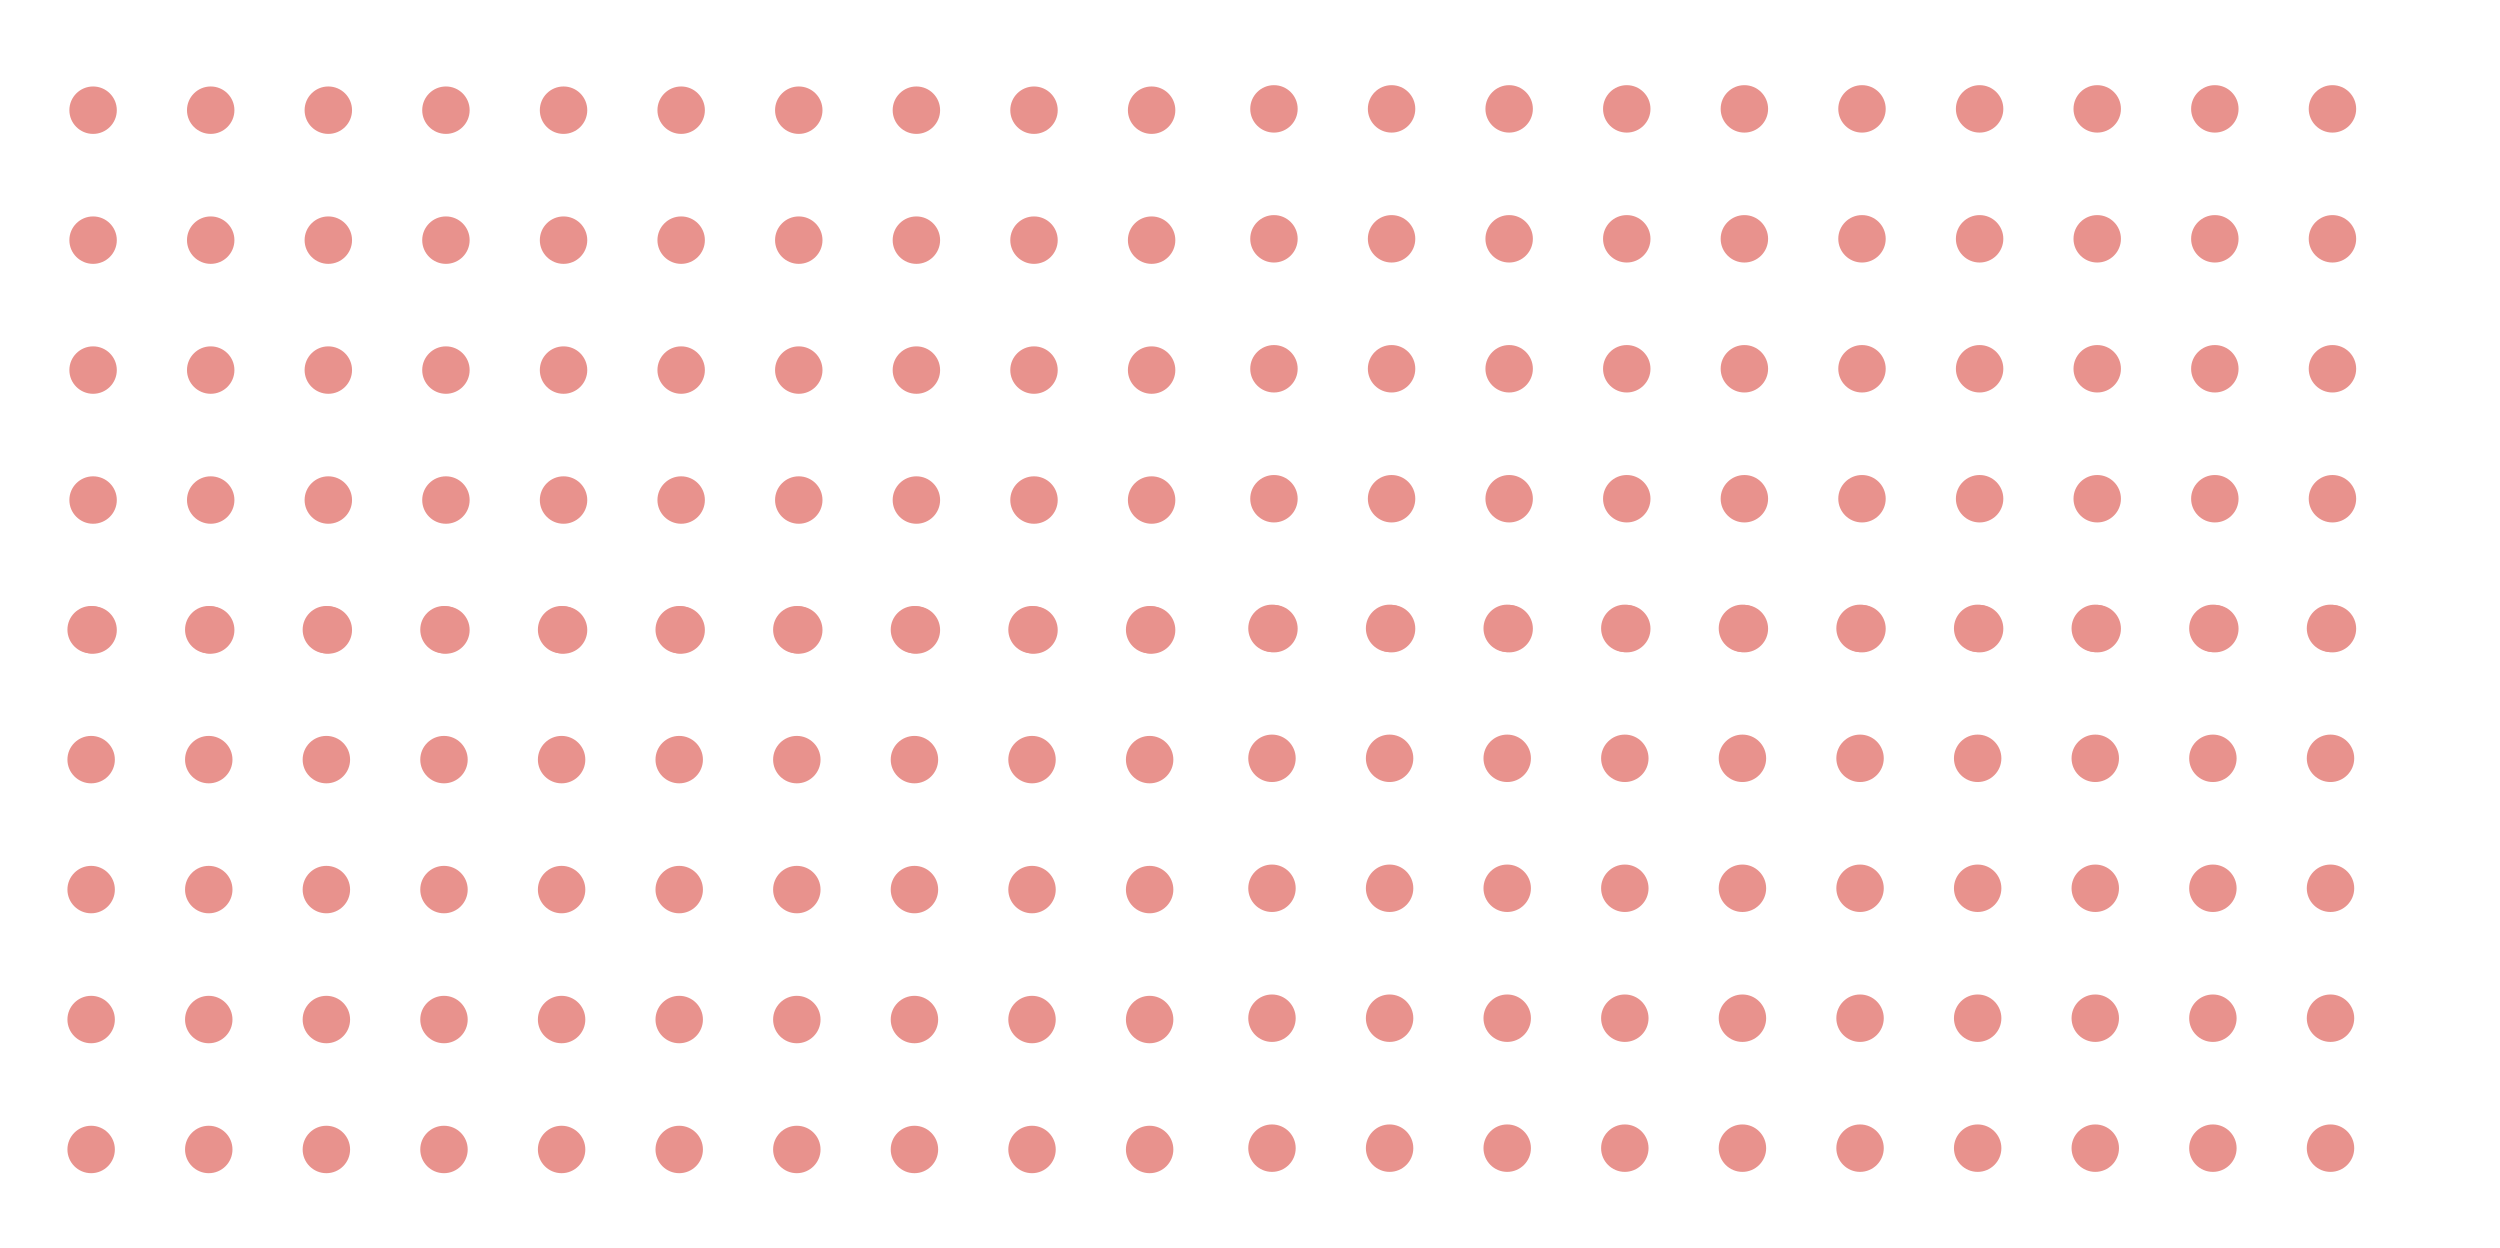 <?xml version="1.0" encoding="utf-8"?>
<!-- Generator: Adobe Illustrator 24.1.3, SVG Export Plug-In . SVG Version: 6.00 Build 0)  -->
<svg version="1.1" id="Layer_1" xmlns="http://www.w3.org/2000/svg" xmlns:xlink="http://www.w3.org/1999/xlink" x="0px" y="0px"
	 viewBox="0 0 899.13 448.7" style="enable-background:new 0 0 899.13 448.7;" xml:space="preserve">
<style type="text/css">
	.st0{fill:#E8928D;}
</style>
<g>
	<g>
		<g>
			<circle class="st0" cx="414.18" cy="39.63" r="8.53"/>
			<circle class="st0" cx="414.18" cy="86.37" r="8.53"/>
			<circle class="st0" cx="414.18" cy="133.1" r="8.53"/>
			<circle class="st0" cx="414.18" cy="179.84" r="8.53"/>
			<circle class="st0" cx="414.18" cy="226.58" r="8.53"/>
		</g>
		<g>
			<circle class="st0" cx="371.88" cy="39.63" r="8.53"/>
			<circle class="st0" cx="371.88" cy="86.37" r="8.53"/>
			<circle class="st0" cx="371.88" cy="133.1" r="8.53"/>
			<circle class="st0" cx="371.88" cy="179.84" r="8.53"/>
			<circle class="st0" cx="371.88" cy="226.58" r="8.53"/>
		</g>
		<g>
			<circle class="st0" cx="329.58" cy="39.63" r="8.53"/>
			<circle class="st0" cx="329.58" cy="86.37" r="8.53"/>
			<circle class="st0" cx="329.58" cy="133.1" r="8.53"/>
			<circle class="st0" cx="329.58" cy="179.84" r="8.53"/>
			<circle class="st0" cx="329.58" cy="226.58" r="8.53"/>
		</g>
		<g>
			<circle class="st0" cx="287.28" cy="39.63" r="8.53"/>
			<circle class="st0" cx="287.28" cy="86.37" r="8.53"/>
			<circle class="st0" cx="287.28" cy="133.1" r="8.53"/>
			<circle class="st0" cx="287.28" cy="179.84" r="8.53"/>
			<circle class="st0" cx="287.28" cy="226.58" r="8.53"/>
		</g>
		<g>
			<circle class="st0" cx="244.98" cy="39.63" r="8.53"/>
			<circle class="st0" cx="244.98" cy="86.37" r="8.53"/>
			<circle class="st0" cx="244.98" cy="133.1" r="8.53"/>
			<circle class="st0" cx="244.98" cy="179.84" r="8.53"/>
			<circle class="st0" cx="244.98" cy="226.58" r="8.53"/>
		</g>
		<g>
			<circle class="st0" cx="202.68" cy="39.63" r="8.53"/>
			<circle class="st0" cx="202.68" cy="86.37" r="8.53"/>
			<circle class="st0" cx="202.68" cy="133.1" r="8.53"/>
			<circle class="st0" cx="202.68" cy="179.84" r="8.53"/>
			<circle class="st0" cx="202.68" cy="226.58" r="8.53"/>
		</g>
		<g>
			<circle class="st0" cx="160.38" cy="39.63" r="8.53"/>
			<circle class="st0" cx="160.38" cy="86.37" r="8.53"/>
			<circle class="st0" cx="160.38" cy="133.1" r="8.53"/>
			<circle class="st0" cx="160.38" cy="179.84" r="8.53"/>
			<circle class="st0" cx="160.38" cy="226.58" r="8.53"/>
		</g>
		<g>
			<circle class="st0" cx="118.08" cy="39.63" r="8.53"/>
			<circle class="st0" cx="118.08" cy="86.37" r="8.53"/>
			<circle class="st0" cx="118.08" cy="133.1" r="8.53"/>
			<circle class="st0" cx="118.08" cy="179.84" r="8.53"/>
			<circle class="st0" cx="118.08" cy="226.58" r="8.53"/>
		</g>
		<g>
			<circle class="st0" cx="75.78" cy="39.63" r="8.53"/>
			<circle class="st0" cx="75.78" cy="86.37" r="8.53"/>
			<circle class="st0" cx="75.78" cy="133.1" r="8.53"/>
			<circle class="st0" cx="75.78" cy="179.84" r="8.53"/>
			<circle class="st0" cx="75.78" cy="226.58" r="8.53"/>
		</g>
		<g>
			<circle class="st0" cx="33.48" cy="39.63" r="8.53"/>
			<circle class="st0" cx="33.48" cy="86.37" r="8.53"/>
			<circle class="st0" cx="33.48" cy="133.1" r="8.53"/>
			<circle class="st0" cx="33.48" cy="179.84" r="8.53"/>
			<circle class="st0" cx="33.48" cy="226.58" r="8.53"/>
		</g>
	</g>
	<g>
		<g>
			<circle class="st0" cx="413.47" cy="226.47" r="8.53"/>
			<circle class="st0" cx="413.47" cy="273.2" r="8.53"/>
			<circle class="st0" cx="413.47" cy="319.94" r="8.53"/>
			<circle class="st0" cx="413.47" cy="366.68" r="8.53"/>
			<circle class="st0" cx="413.47" cy="413.41" r="8.53"/>
		</g>
		<g>
			<circle class="st0" cx="371.17" cy="226.47" r="8.53"/>
			<circle class="st0" cx="371.17" cy="273.2" r="8.53"/>
			<circle class="st0" cx="371.17" cy="319.94" r="8.53"/>
			<circle class="st0" cx="371.17" cy="366.68" r="8.53"/>
			<circle class="st0" cx="371.17" cy="413.41" r="8.53"/>
		</g>
		<g>
			<circle class="st0" cx="328.88" cy="226.47" r="8.53"/>
			<circle class="st0" cx="328.88" cy="273.2" r="8.53"/>
			<circle class="st0" cx="328.88" cy="319.94" r="8.53"/>
			<circle class="st0" cx="328.88" cy="366.68" r="8.53"/>
			<circle class="st0" cx="328.88" cy="413.41" r="8.53"/>
		</g>
		<g>
			<circle class="st0" cx="286.58" cy="226.47" r="8.53"/>
			<circle class="st0" cx="286.58" cy="273.2" r="8.53"/>
			<circle class="st0" cx="286.58" cy="319.94" r="8.53"/>
			<circle class="st0" cx="286.58" cy="366.68" r="8.53"/>
			<circle class="st0" cx="286.58" cy="413.41" r="8.53"/>
		</g>
		<g>
			<circle class="st0" cx="244.28" cy="226.47" r="8.53"/>
			<circle class="st0" cx="244.28" cy="273.2" r="8.53"/>
			<circle class="st0" cx="244.28" cy="319.94" r="8.53"/>
			<circle class="st0" cx="244.28" cy="366.68" r="8.53"/>
			<circle class="st0" cx="244.28" cy="413.41" r="8.53"/>
		</g>
		<g>
			<circle class="st0" cx="201.98" cy="226.47" r="8.53"/>
			<circle class="st0" cx="201.98" cy="273.2" r="8.53"/>
			<circle class="st0" cx="201.98" cy="319.94" r="8.53"/>
			<circle class="st0" cx="201.98" cy="366.68" r="8.53"/>
			<circle class="st0" cx="201.98" cy="413.41" r="8.53"/>
		</g>
		<g>
			<circle class="st0" cx="159.68" cy="226.47" r="8.53"/>
			<circle class="st0" cx="159.68" cy="273.2" r="8.53"/>
			<circle class="st0" cx="159.68" cy="319.94" r="8.53"/>
			<circle class="st0" cx="159.68" cy="366.68" r="8.53"/>
			<circle class="st0" cx="159.68" cy="413.41" r="8.53"/>
		</g>
		<g>
			<circle class="st0" cx="117.38" cy="226.47" r="8.53"/>
			<circle class="st0" cx="117.38" cy="273.2" r="8.53"/>
			<circle class="st0" cx="117.38" cy="319.94" r="8.53"/>
			<circle class="st0" cx="117.38" cy="366.68" r="8.53"/>
			<circle class="st0" cx="117.38" cy="413.41" r="8.53"/>
		</g>
		<g>
			<circle class="st0" cx="75.08" cy="226.47" r="8.53"/>
			<circle class="st0" cx="75.08" cy="273.2" r="8.53"/>
			<circle class="st0" cx="75.08" cy="319.94" r="8.53"/>
			<circle class="st0" cx="75.08" cy="366.68" r="8.53"/>
			<circle class="st0" cx="75.08" cy="413.41" r="8.53"/>
		</g>
		<g>
			<circle class="st0" cx="32.78" cy="226.47" r="8.53"/>
			<circle class="st0" cx="32.78" cy="273.2" r="8.53"/>
			<circle class="st0" cx="32.78" cy="319.94" r="8.53"/>
			<circle class="st0" cx="32.78" cy="366.68" r="8.53"/>
			<circle class="st0" cx="32.78" cy="413.41" r="8.53"/>
		</g>
	</g>
</g>
<g>
	<g>
		<g>
			<circle class="st0" cx="838.87" cy="39.16" r="8.53"/>
			<circle class="st0" cx="838.87" cy="85.89" r="8.53"/>
			<circle class="st0" cx="838.87" cy="132.63" r="8.53"/>
			<circle class="st0" cx="838.87" cy="179.37" r="8.53"/>
			<circle class="st0" cx="838.87" cy="226.1" r="8.53"/>
		</g>
		<g>
			<circle class="st0" cx="796.57" cy="39.16" r="8.53"/>
			<circle class="st0" cx="796.57" cy="85.89" r="8.53"/>
			<circle class="st0" cx="796.57" cy="132.63" r="8.53"/>
			<circle class="st0" cx="796.57" cy="179.37" r="8.53"/>
			<circle class="st0" cx="796.57" cy="226.1" r="8.53"/>
		</g>
		<g>
			<circle class="st0" cx="754.27" cy="39.16" r="8.53"/>
			<circle class="st0" cx="754.27" cy="85.89" r="8.53"/>
			<circle class="st0" cx="754.27" cy="132.63" r="8.53"/>
			<circle class="st0" cx="754.27" cy="179.37" r="8.53"/>
			<circle class="st0" cx="754.27" cy="226.1" r="8.53"/>
		</g>
		<g>
			<circle class="st0" cx="711.97" cy="39.16" r="8.53"/>
			<circle class="st0" cx="711.97" cy="85.89" r="8.53"/>
			<circle class="st0" cx="711.97" cy="132.63" r="8.53"/>
			<circle class="st0" cx="711.97" cy="179.37" r="8.53"/>
			<circle class="st0" cx="711.97" cy="226.1" r="8.53"/>
		</g>
		<g>
			<circle class="st0" cx="669.67" cy="39.16" r="8.53"/>
			<circle class="st0" cx="669.67" cy="85.89" r="8.53"/>
			<circle class="st0" cx="669.67" cy="132.63" r="8.53"/>
			<circle class="st0" cx="669.67" cy="179.37" r="8.53"/>
			<circle class="st0" cx="669.67" cy="226.1" r="8.53"/>
		</g>
		<g>
			<circle class="st0" cx="627.37" cy="39.16" r="8.53"/>
			<circle class="st0" cx="627.37" cy="85.89" r="8.53"/>
			<circle class="st0" cx="627.37" cy="132.63" r="8.53"/>
			<circle class="st0" cx="627.37" cy="179.37" r="8.53"/>
			<circle class="st0" cx="627.37" cy="226.1" r="8.53"/>
		</g>
		<g>
			<circle class="st0" cx="585.07" cy="39.16" r="8.53"/>
			<circle class="st0" cx="585.07" cy="85.89" r="8.53"/>
			<circle class="st0" cx="585.07" cy="132.63" r="8.53"/>
			<circle class="st0" cx="585.07" cy="179.37" r="8.53"/>
			<circle class="st0" cx="585.07" cy="226.1" r="8.53"/>
		</g>
		<g>
			<circle class="st0" cx="542.77" cy="39.16" r="8.53"/>
			<circle class="st0" cx="542.77" cy="85.89" r="8.53"/>
			<circle class="st0" cx="542.77" cy="132.63" r="8.53"/>
			<circle class="st0" cx="542.77" cy="179.37" r="8.53"/>
			<circle class="st0" cx="542.77" cy="226.1" r="8.53"/>
		</g>
		<g>
			<circle class="st0" cx="500.48" cy="39.16" r="8.53"/>
			<circle class="st0" cx="500.48" cy="85.89" r="8.53"/>
			<circle class="st0" cx="500.48" cy="132.63" r="8.53"/>
			<circle class="st0" cx="500.48" cy="179.37" r="8.53"/>
			<circle class="st0" cx="500.48" cy="226.1" r="8.53"/>
		</g>
		<g>
			<circle class="st0" cx="458.18" cy="39.16" r="8.53"/>
			<circle class="st0" cx="458.18" cy="85.89" r="8.53"/>
			<circle class="st0" cx="458.18" cy="132.63" r="8.53"/>
			<circle class="st0" cx="458.18" cy="179.37" r="8.53"/>
			<circle class="st0" cx="458.18" cy="226.1" r="8.53"/>
		</g>
	</g>
	<g>
		<g>
			<circle class="st0" cx="838.17" cy="225.99" r="8.53"/>
			<circle class="st0" cx="838.17" cy="272.73" r="8.53"/>
			<circle class="st0" cx="838.17" cy="319.47" r="8.53"/>
			<circle class="st0" cx="838.17" cy="366.2" r="8.53"/>
			<circle class="st0" cx="838.17" cy="412.94" r="8.53"/>
		</g>
		<g>
			<circle class="st0" cx="795.87" cy="225.99" r="8.53"/>
			<circle class="st0" cx="795.87" cy="272.73" r="8.53"/>
			<circle class="st0" cx="795.87" cy="319.47" r="8.53"/>
			<circle class="st0" cx="795.87" cy="366.2" r="8.53"/>
			<circle class="st0" cx="795.87" cy="412.94" r="8.53"/>
		</g>
		<g>
			<circle class="st0" cx="753.57" cy="225.99" r="8.53"/>
			<circle class="st0" cx="753.57" cy="272.73" r="8.53"/>
			<circle class="st0" cx="753.57" cy="319.47" r="8.53"/>
			<circle class="st0" cx="753.57" cy="366.2" r="8.53"/>
			<circle class="st0" cx="753.57" cy="412.94" r="8.53"/>
		</g>
		<g>
			<circle class="st0" cx="711.27" cy="225.99" r="8.53"/>
			<circle class="st0" cx="711.27" cy="272.73" r="8.53"/>
			<circle class="st0" cx="711.27" cy="319.47" r="8.53"/>
			<circle class="st0" cx="711.27" cy="366.2" r="8.53"/>
			<circle class="st0" cx="711.27" cy="412.94" r="8.53"/>
		</g>
		<g>
			<circle class="st0" cx="668.97" cy="225.99" r="8.53"/>
			<circle class="st0" cx="668.97" cy="272.73" r="8.53"/>
			<circle class="st0" cx="668.97" cy="319.47" r="8.53"/>
			<circle class="st0" cx="668.97" cy="366.2" r="8.53"/>
			<circle class="st0" cx="668.97" cy="412.94" r="8.53"/>
		</g>
		<g>
			<circle class="st0" cx="626.67" cy="225.99" r="8.53"/>
			<circle class="st0" cx="626.67" cy="272.73" r="8.53"/>
			<circle class="st0" cx="626.67" cy="319.47" r="8.53"/>
			<circle class="st0" cx="626.67" cy="366.2" r="8.53"/>
			<circle class="st0" cx="626.67" cy="412.94" r="8.53"/>
		</g>
		<g>
			<circle class="st0" cx="584.37" cy="225.99" r="8.53"/>
			<circle class="st0" cx="584.37" cy="272.73" r="8.53"/>
			<circle class="st0" cx="584.37" cy="319.47" r="8.53"/>
			<circle class="st0" cx="584.37" cy="366.2" r="8.53"/>
			<circle class="st0" cx="584.37" cy="412.94" r="8.53"/>
		</g>
		<g>
			<circle class="st0" cx="542.07" cy="225.99" r="8.53"/>
			<circle class="st0" cx="542.07" cy="272.73" r="8.53"/>
			<circle class="st0" cx="542.07" cy="319.47" r="8.53"/>
			<circle class="st0" cx="542.07" cy="366.2" r="8.53"/>
			<circle class="st0" cx="542.07" cy="412.94" r="8.53"/>
		</g>
		<g>
			<circle class="st0" cx="499.77" cy="225.99" r="8.53"/>
			<circle class="st0" cx="499.77" cy="272.73" r="8.53"/>
			<circle class="st0" cx="499.77" cy="319.47" r="8.53"/>
			<circle class="st0" cx="499.77" cy="366.2" r="8.53"/>
			<circle class="st0" cx="499.77" cy="412.94" r="8.53"/>
		</g>
		<g>
			<circle class="st0" cx="457.47" cy="225.99" r="8.53"/>
			<circle class="st0" cx="457.47" cy="272.73" r="8.53"/>
			<circle class="st0" cx="457.47" cy="319.47" r="8.53"/>
			<circle class="st0" cx="457.47" cy="366.2" r="8.53"/>
			<circle class="st0" cx="457.47" cy="412.94" r="8.53"/>
		</g>
	</g>
</g>
</svg>
